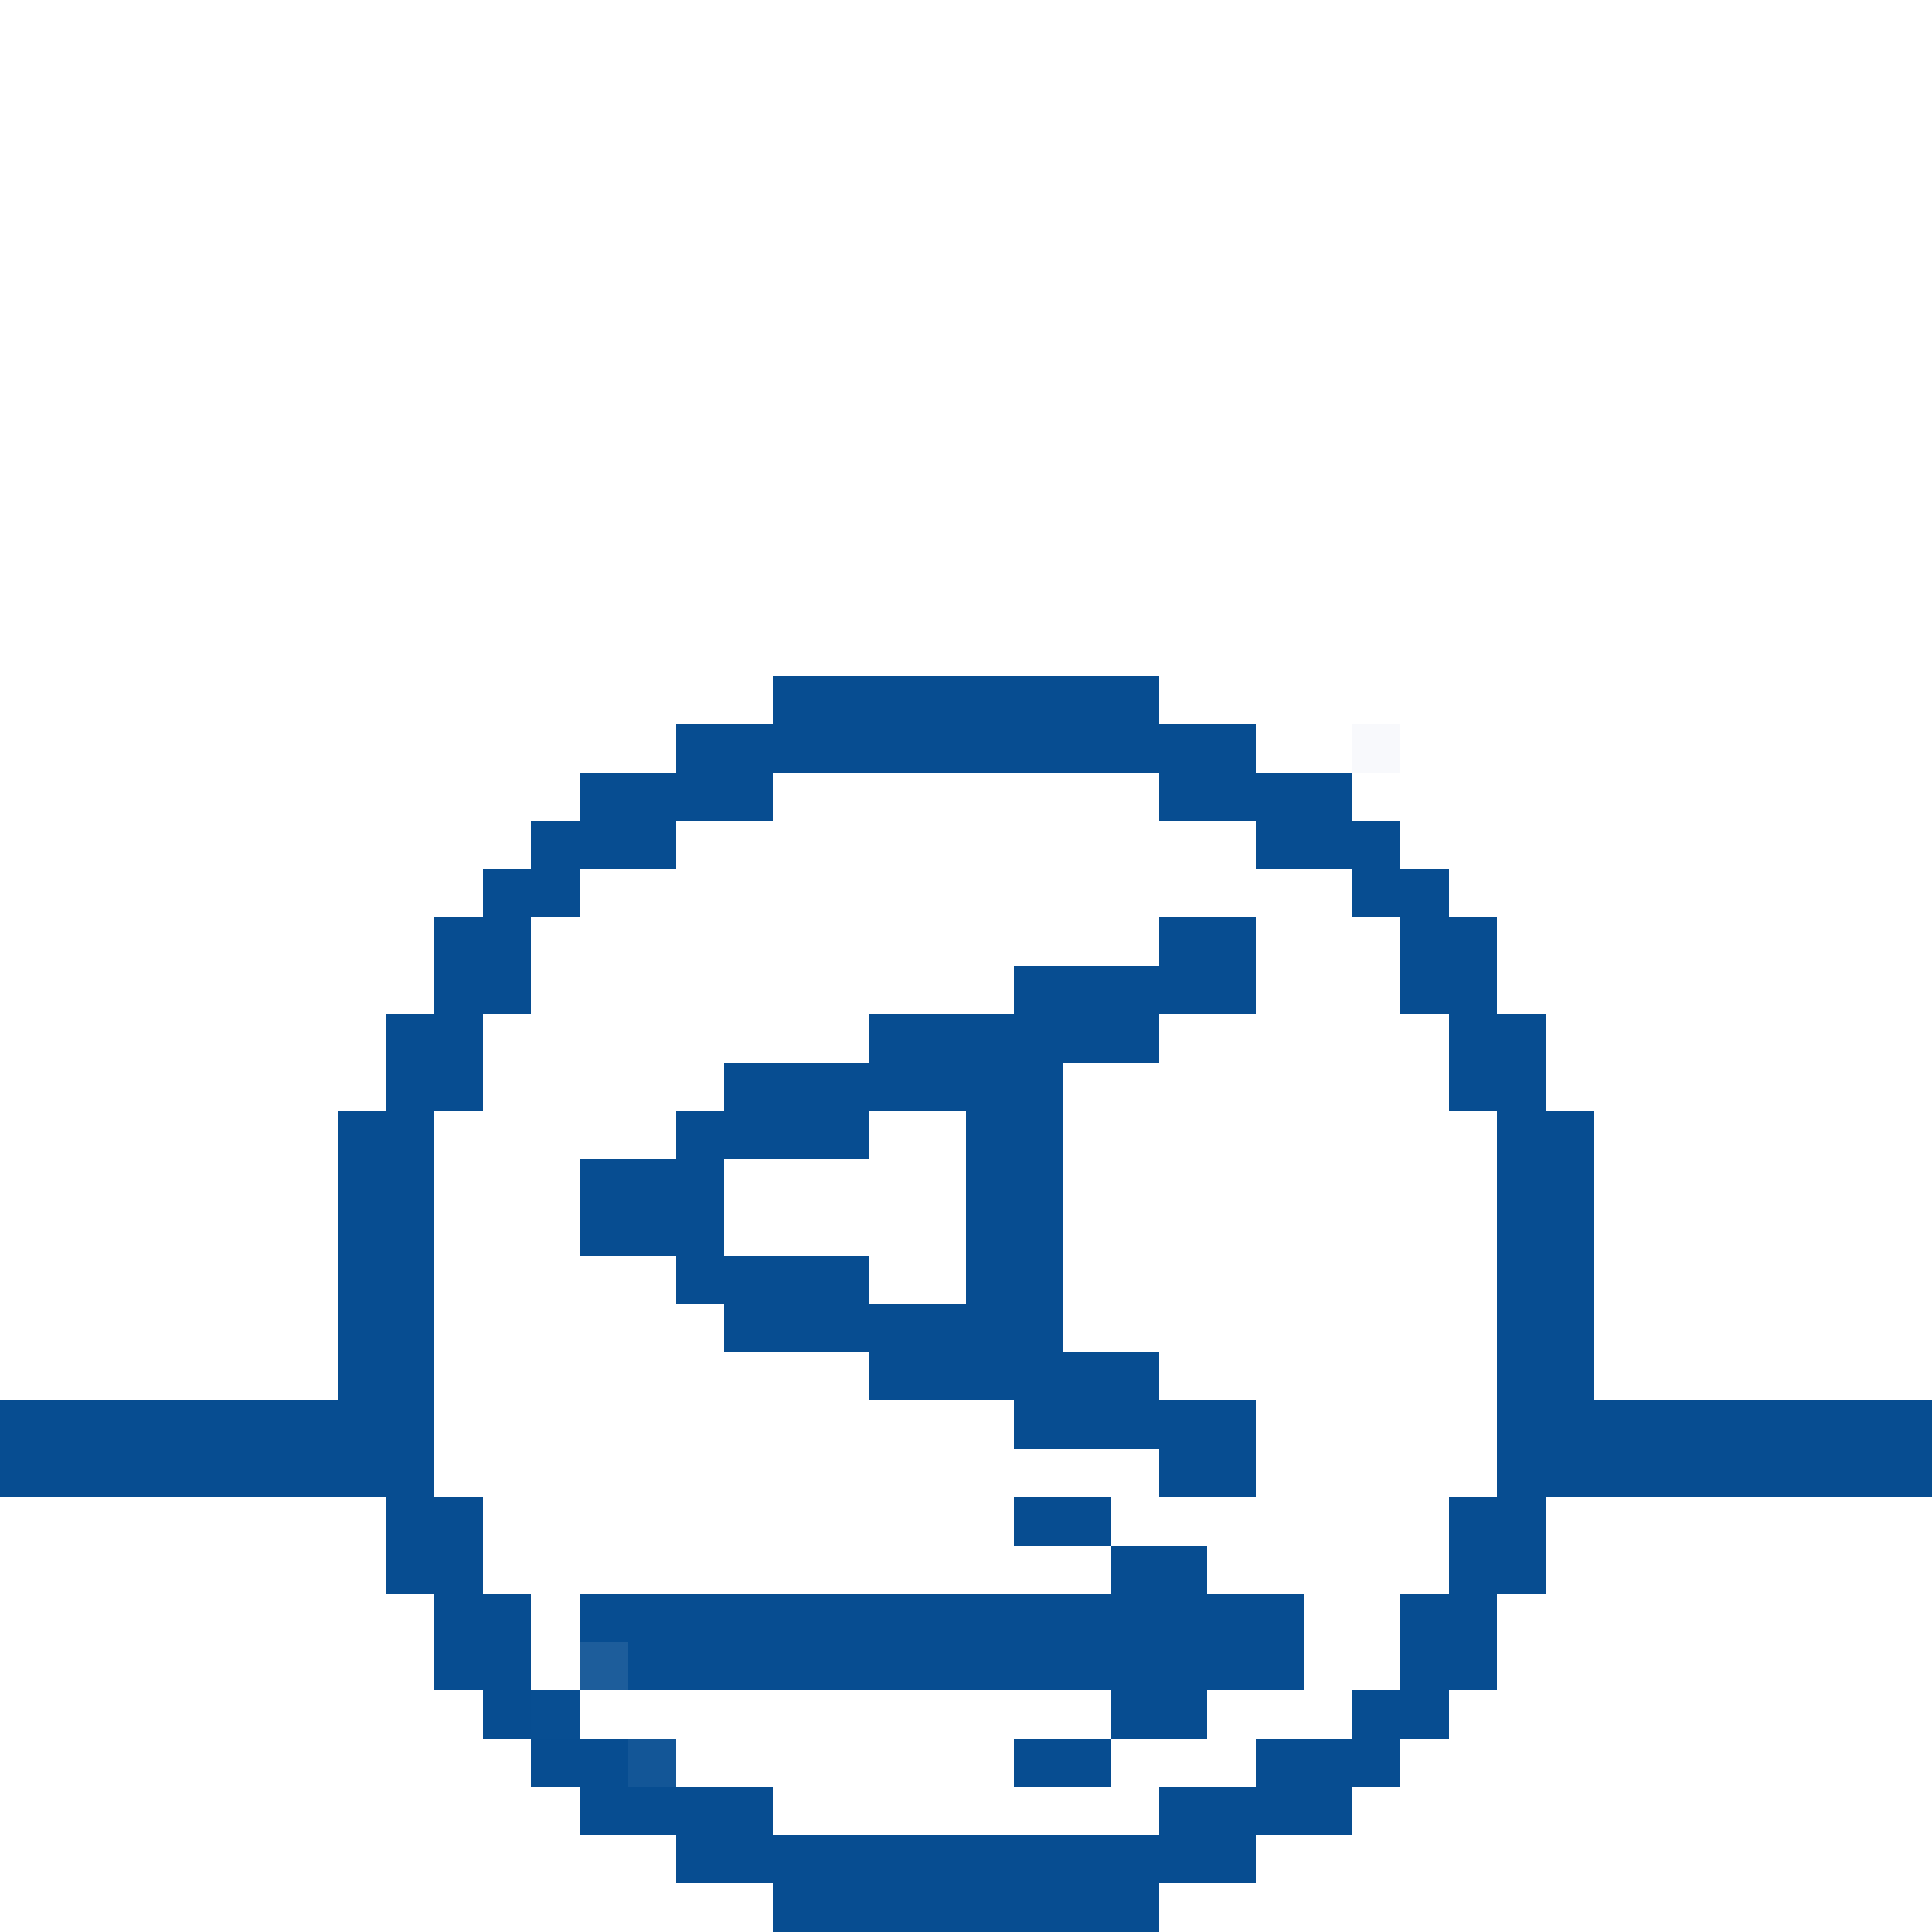 <svg xmlns="http://www.w3.org/2000/svg" viewBox="0 -0.5 40 40" shape-rendering="crispEdges">
<path stroke="#074d91" d="M16 14h8M14 15h12M12 16h4M24 16h4M11 17h3M26 17h3M10 18h2M28 18h2M9 19h2M24 19h2M29 19h2M9 20h2M21 20h5M29 20h2M8 21h2M18 21h6M30 21h2M8 22h2M15 22h7M30 22h2M7 23h2M14 23h4M20 23h2M31 23h2M7 24h2M12 24h3M20 24h2M31 24h2M7 25h2M12 25h3M20 25h2M31 25h2M7 26h2M14 26h4M20 26h2M31 26h2M7 27h2M15 27h7M31 27h2M7 28h2M18 28h6M31 28h2M0 29h9M21 29h5M31 29h9M0 30h9M24 30h2M31 30h9M8 31h2M21 31h2M30 31h2M8 32h2M23 32h2M30 32h2M9 33h2M12 33h15M29 33h2M9 34h2M13 34h14M29 34h2M10 35h1M23 35h2M28 35h2M11 36h2M21 36h2M26 36h3M12 37h4M24 37h4M14 38h12M16 39h8" />
<path stroke="rgba(0,64,159,0.031)" d="M28 15h1" />
<path stroke="rgba(7,77,145,0.91)" d="M12 34h1" />
<path stroke="rgba(7,77,145,0.992)" d="M11 35h1" />
<path stroke="rgba(7,77,145,0.949)" d="M13 36h1" />
</svg>